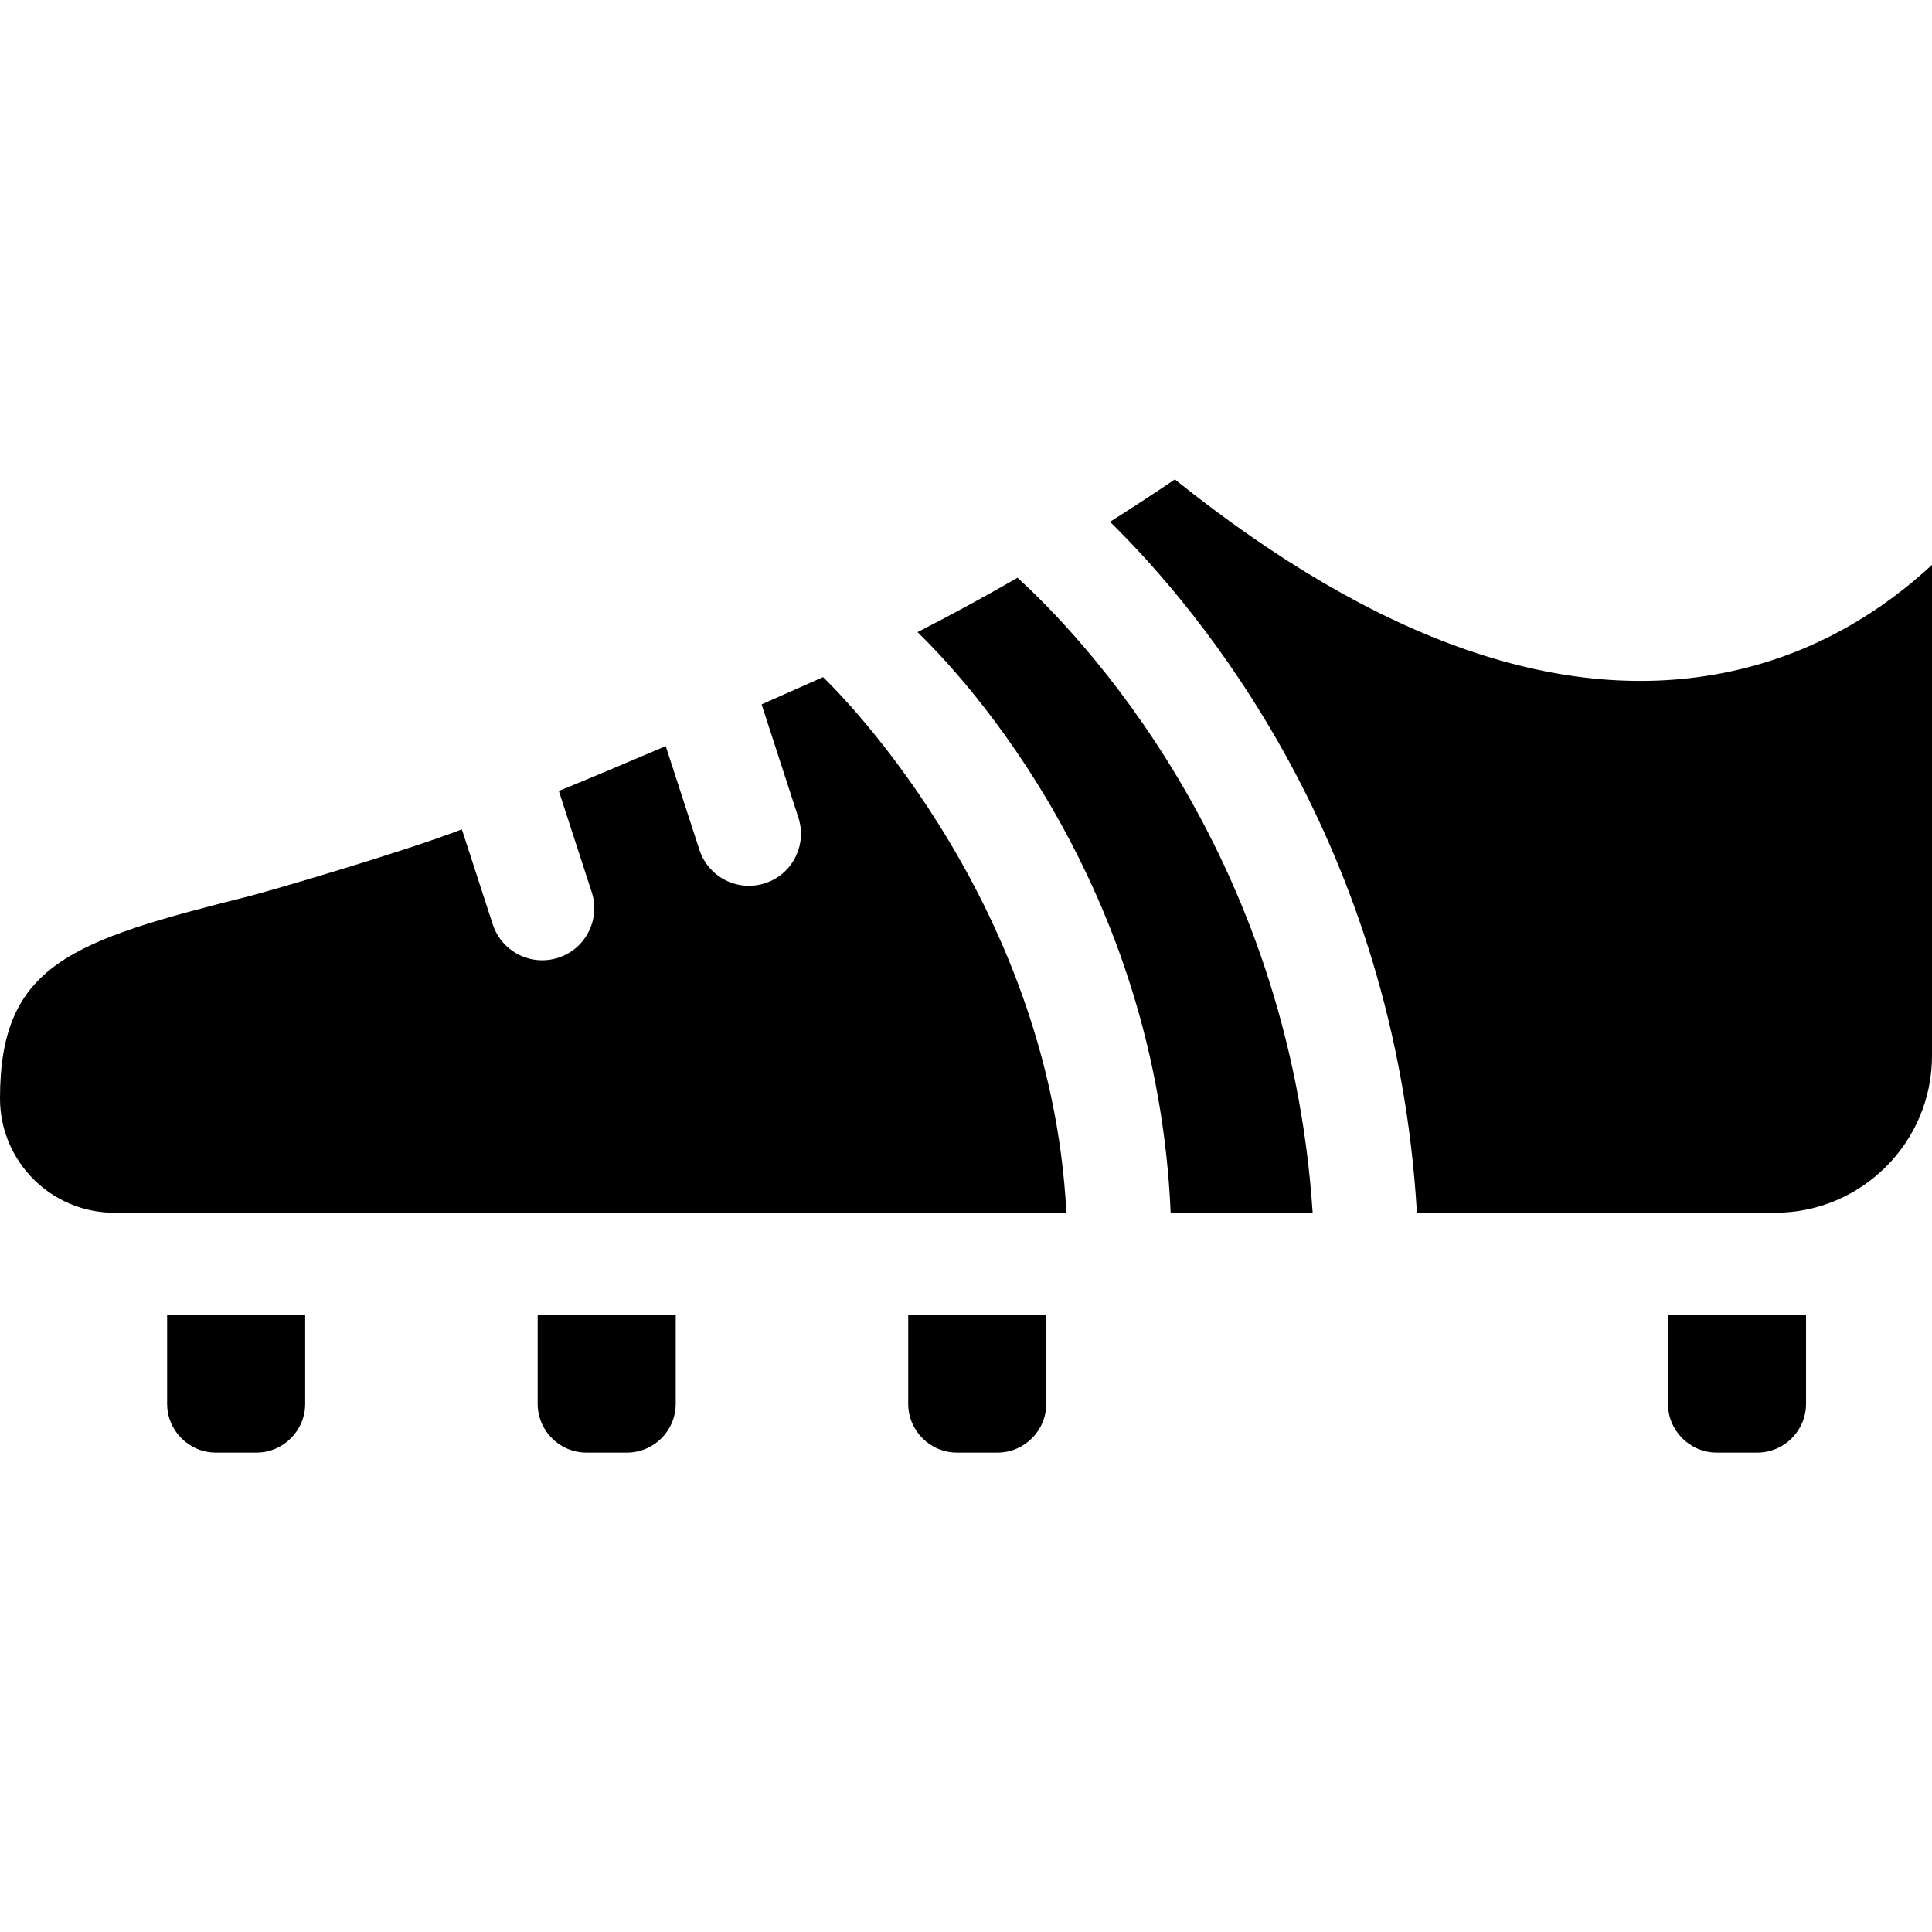 <?xml version="1.0" encoding="iso-8859-1"?>
<!-- Generator: Adobe Illustrator 18.0.0, SVG Export Plug-In . SVG Version: 6.00 Build 0)  -->
<!DOCTYPE svg PUBLIC "-//W3C//DTD SVG 1.1//EN" "http://www.w3.org/Graphics/SVG/1.1/DTD/svg11.dtd">
<svg version="1.1" id="Capa_1" xmlns="http://www.w3.org/2000/svg" xmlns:xlink="http://www.w3.org/1999/xlink" x="0px" y="0px"
	 viewBox="0 0 297 297" style="enable-background:new 0 0 297 297;" xml:space="preserve">
<g>
	<path d="M156.42,88.816c-4.778,2.751-9.951,5.59-15.376,8.359c7.399,7.165,36.73,38.647,38.917,89.256h21.829
		C198.122,130.571,165.723,97.28,156.42,88.816z"/>
	<path d="M126.517,104.092c-3.229,1.443-6.377,2.842-9.439,4.191l5.659,17.418c1.365,4.201-0.935,8.715-5.137,10.08
		c-0.821,0.267-1.654,0.394-2.474,0.394c-3.372,0-6.508-2.149-7.606-5.53l-5.182-15.949c-5.854,2.509-11.331,4.807-16.431,6.894
		l5.056,15.558c1.365,4.202-0.934,8.716-5.136,10.081c-0.821,0.267-1.655,0.394-2.475,0.394c-3.372,0-6.508-2.148-7.606-5.529
		L71.004,127.5c-9.405,3.588-29.522,9.467-32.785,10.289C11.032,144.625,0,148.223,0,168.864c0,9.687,7.88,17.566,17.566,17.566
		h146.362C161.453,137.17,126.856,104.393,126.517,104.092z"/>
	<path d="M265.873,103.253c-25.433,5.388-54.094-4.553-85.267-29.556c-2.53,1.716-5.917,3.961-9.962,6.523
		c13.83,13.568,43.815,49.265,47.175,106.211h55.059c13.301,0,24.121-10.82,24.121-24.121V86.832
		C289.591,93.7,279.323,100.403,265.873,103.253z"/>
	<path d="M256.415,215.803c0,4.136,3.364,7.5,7.5,7.5h6.221c4.136,0,7.5-3.364,7.5-7.5v-13.721h-21.221V215.803z"/>
	<path d="M139.616,215.803c0,4.136,3.364,7.5,7.5,7.5h6.22c4.136,0,7.5-3.364,7.5-7.5v-13.721h-21.22V215.803z"/>
	<path d="M82.654,215.803c0,4.136,3.364,7.5,7.5,7.5h6.221c4.136,0,7.5-3.364,7.5-7.5v-13.721H82.654V215.803z"/>
	<path d="M25.693,215.803c0,4.136,3.364,7.5,7.5,7.5h6.221c4.136,0,7.5-3.364,7.5-7.5v-13.721H25.693V215.803z"/>
</g>
<g>
</g>
<g>
</g>
<g>
</g>
<g>
</g>
<g>
</g>
<g>
</g>
<g>
</g>
<g>
</g>
<g>
</g>
<g>
</g>
<g>
</g>
<g>
</g>
<g>
</g>
<g>
</g>
<g>
</g>
</svg>
